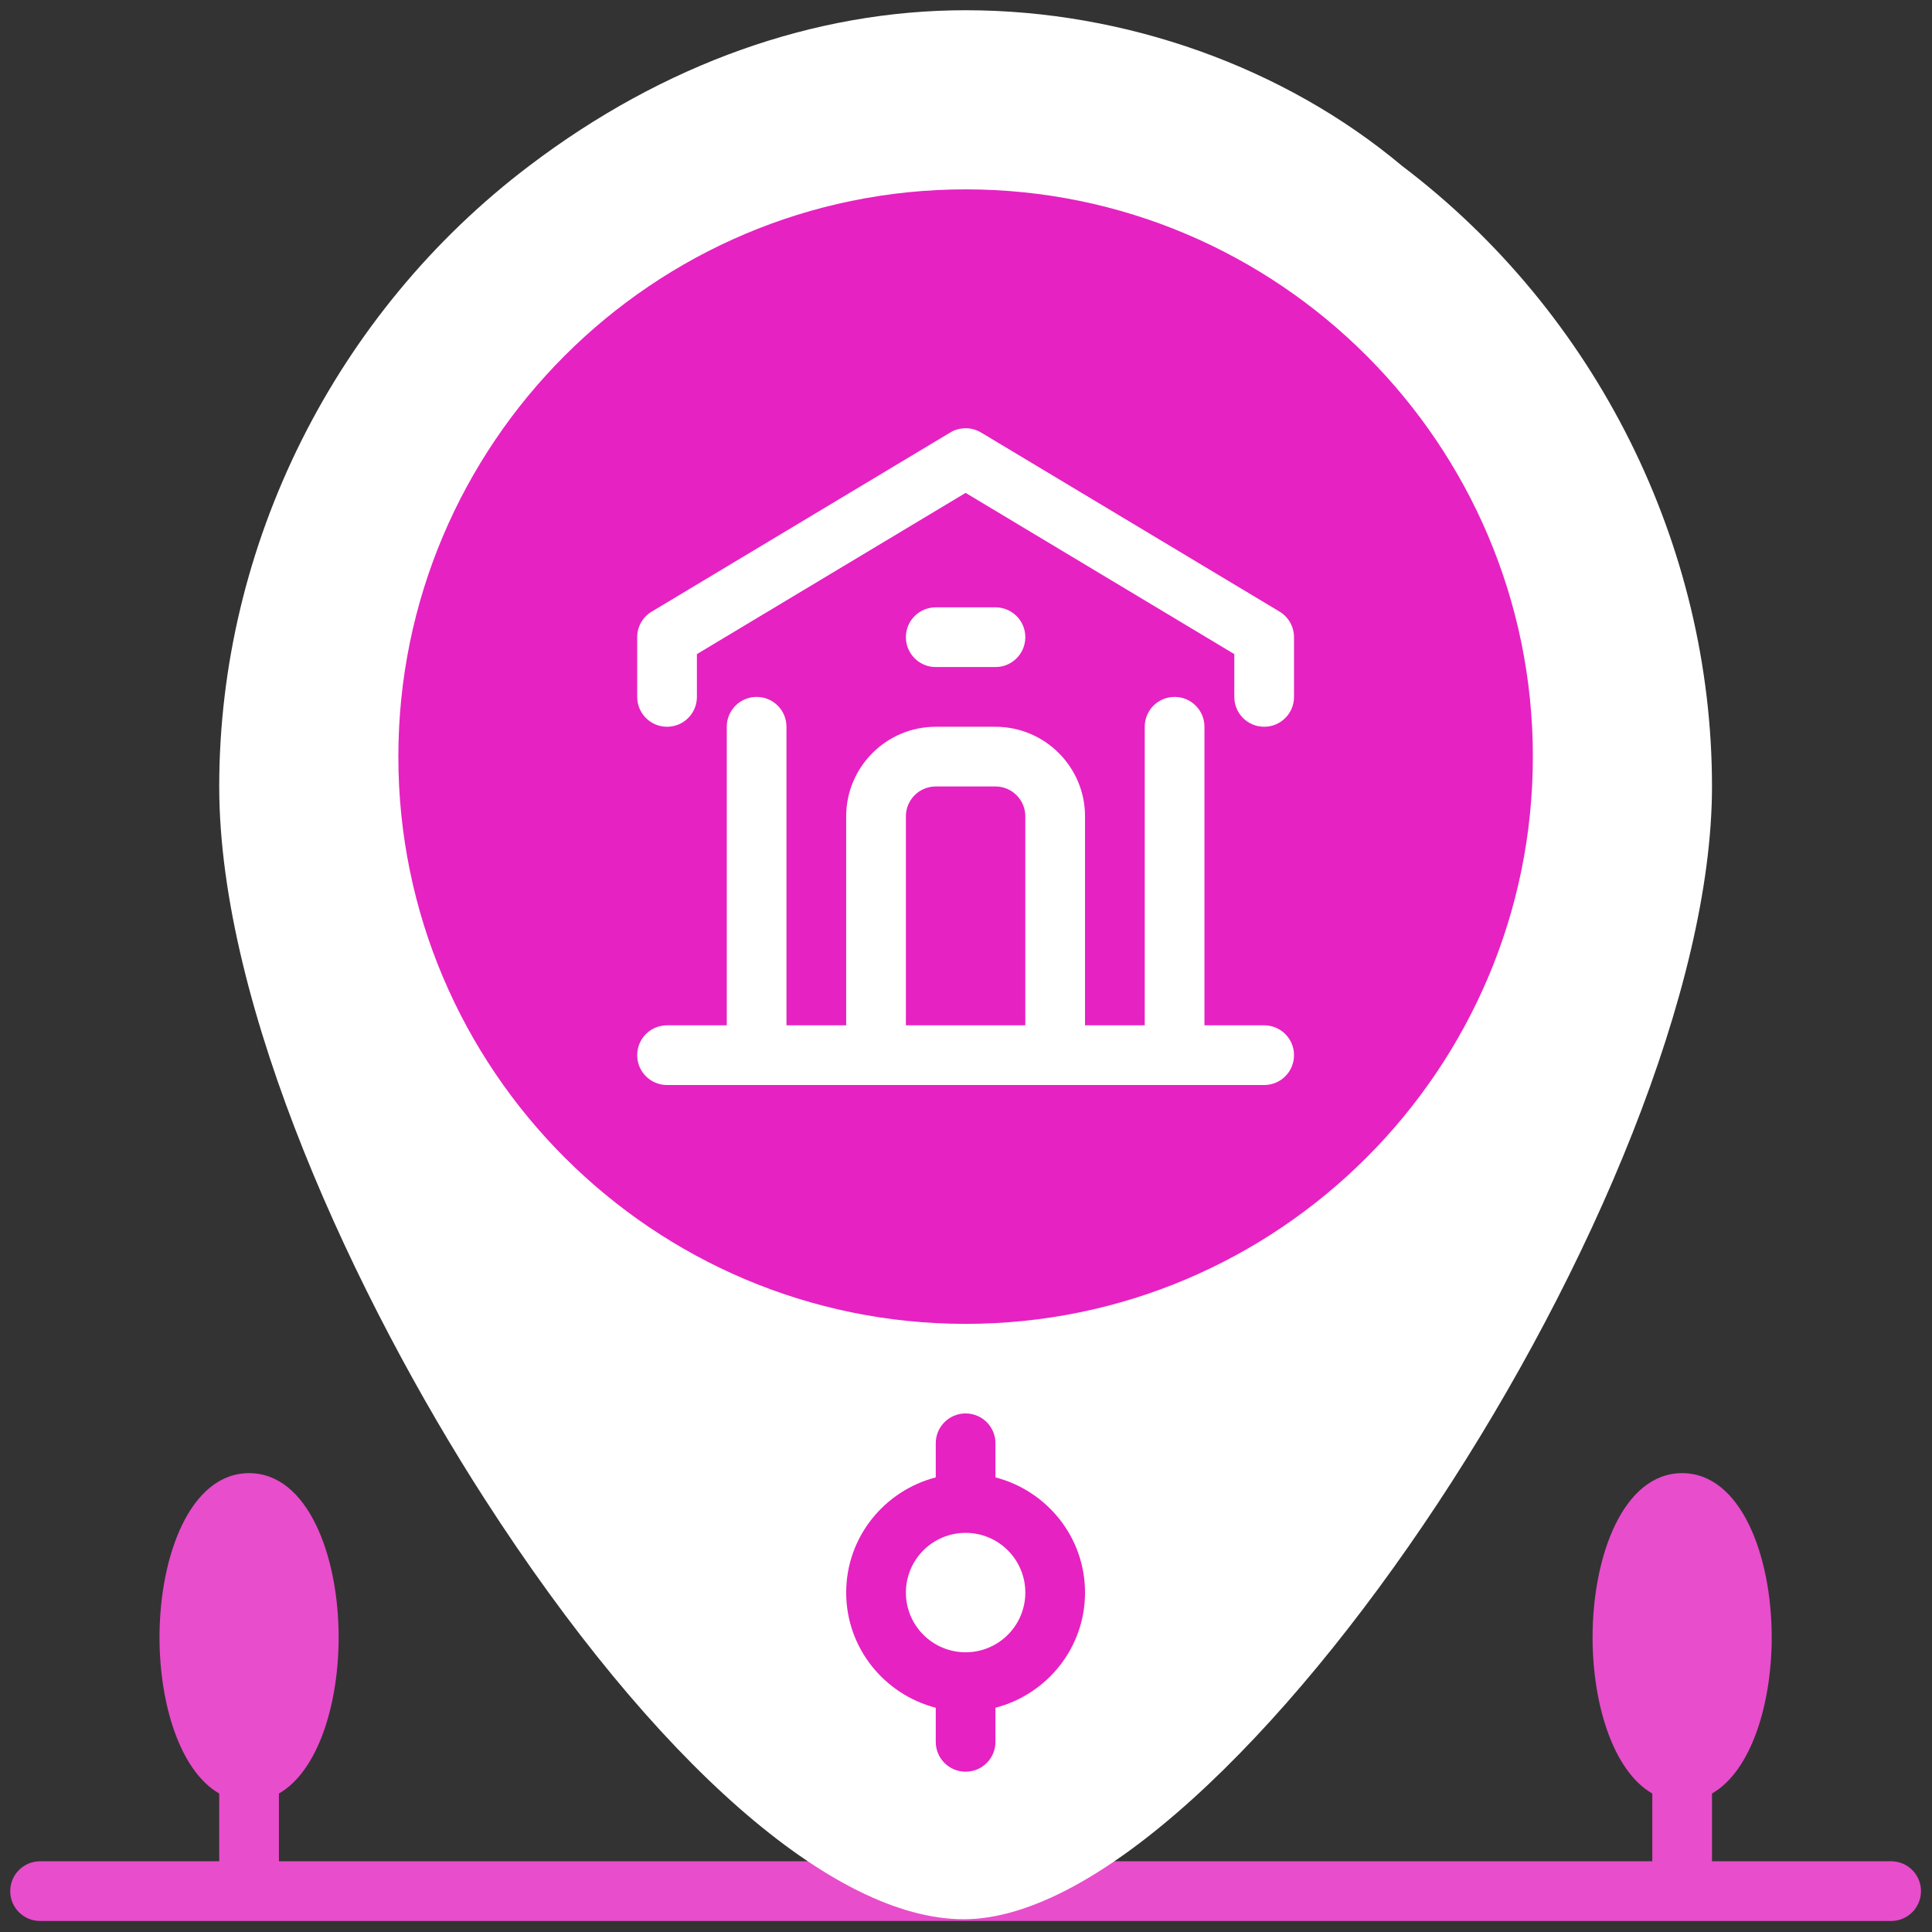 <?xml version="1.0"?>
<svg xmlns="http://www.w3.org/2000/svg" xmlns:xlink="http://www.w3.org/1999/xlink" version="1.1" id="Capa_1" x="0px" y="0px" viewBox="0 0 512 512" style="enable-background:new 0 0 512 512;" xml:space="preserve" width="512px" height="512px" class=""><rect x="0" y="0" width="512" height="512" fill="#333333" stroke="none"/><g transform="matrix(0.989, 0, 0, 0.989, 2.712, 2.712)"><path style="fill:#E84DCB" d="M504,496h-48v-18.152c10.536-6.064,16-24.04,16-41.848c0-21.864-8.24-44-24-44s-24,22.136-24,44  c0,17.8,5.464,35.776,16,41.848V496H72v-18.152c10.536-6.064,16-24.04,16-41.848c0-21.864-8.24-44-24-44s-24,22.136-24,44  c0,17.8,5.464,35.776,16,41.848V496H8c-4.424,0-8,3.576-8,8s3.576,8,8,8h496c4.424,0,8-3.576,8-8S508.424,496,504,496z" data-original="#E0E3E7" class="" data-old_color="#E0E3E7"/><path style="fill:#FEF0D9;" d="M280,280h-48v-64c0-8.84,7.16-16,16-16h16c8.84,0,16,7.16,16,16V280z" data-original="#FEF0D9" class=""/><path style="fill:#FFFFFF" d="M372.992,41.744C341.36,15.208,298.728,0,256,0c-40.528,0-80.936,14.392-116.832,41.616  C87.096,81.008,56,143.2,56,208c0,59.368,36.76,137.576,71.168,190.976c45.416,70.488,93.392,112.56,128.336,112.56  C326.704,511.536,456,315.8,456,208C456,143.272,424.976,81.144,372.992,41.744z" data-original="#E65039" class="active-path" data-old_color="#E65039"/><path style="fill:#E622C2" d="M256,48c-83.816,0-152,68.184-152,152s68.184,152,152,152s152-68.184,152-152S339.816,48,256,48z" data-original="#FFFFFF" class="" data-old_color="#FFFFFF"/><g>
	<path style="fill:#FFFFFF" d="M336,272h-16v-80c0-4.424-3.576-8-8-8s-8,3.576-8,8v80h-16v-56c0-13.232-10.768-24-24-24h-16   c-13.232,0-24,10.768-24,24v56h-16v-80c0-4.424-3.576-8-8-8s-8,3.576-8,8v80h-16c-4.424,0-8,3.576-8,8s3.576,8,8,8h24h32h48h32h24   c4.424,0,8-3.576,8-8S340.424,272,336,272z M240,216c0-4.416,3.584-8,8-8h16c4.416,0,8,3.584,8,8v56h-32V216z" data-original="#E65039" class="active-path" data-old_color="#E65039"/>
	<path style="fill:#FFFFFF" d="M340.12,161.144l-80-48c-2.528-1.512-5.704-1.512-8.232,0l-80,48   c-2.408,1.44-3.888,4.04-3.888,6.856v16c0,4.424,3.576,8,8,8s8-3.576,8-8v-11.472l72-43.2l72,43.2V184c0,4.424,3.576,8,8,8   s8-3.576,8-8v-16C344,165.184,342.52,162.584,340.12,161.144z" data-original="#E65039" class="active-path" data-old_color="#E65039"/>
	<path style="fill:#FFFFFF" d="M264,176c4.424,0,8-3.576,8-8s-3.576-8-8-8h-16c-4.424,0-8,3.576-8,8s3.576,8,8,8H264z" data-original="#E65039" class="active-path" data-old_color="#E65039"/>
</g><path style="fill:#E622C2" d="M288,424c0-14.872-10.232-27.288-24-30.864V384c0-4.424-3.576-8-8-8s-8,3.576-8,8v9.136  c-13.768,3.576-24,15.992-24,30.864s10.232,27.288,24,30.864V464c0,4.424,3.576,8,8,8c4.424,0,8-3.576,8-8v-9.136  C277.768,451.288,288,438.872,288,424z" data-original="#FFFFFF" class="" data-old_color="#FFFFFF"/><circle style="fill:#FFFFFF" cx="256" cy="424" r="16" data-original="#E65039" class="active-path" data-old_color="#E65039"/></g> </svg>
